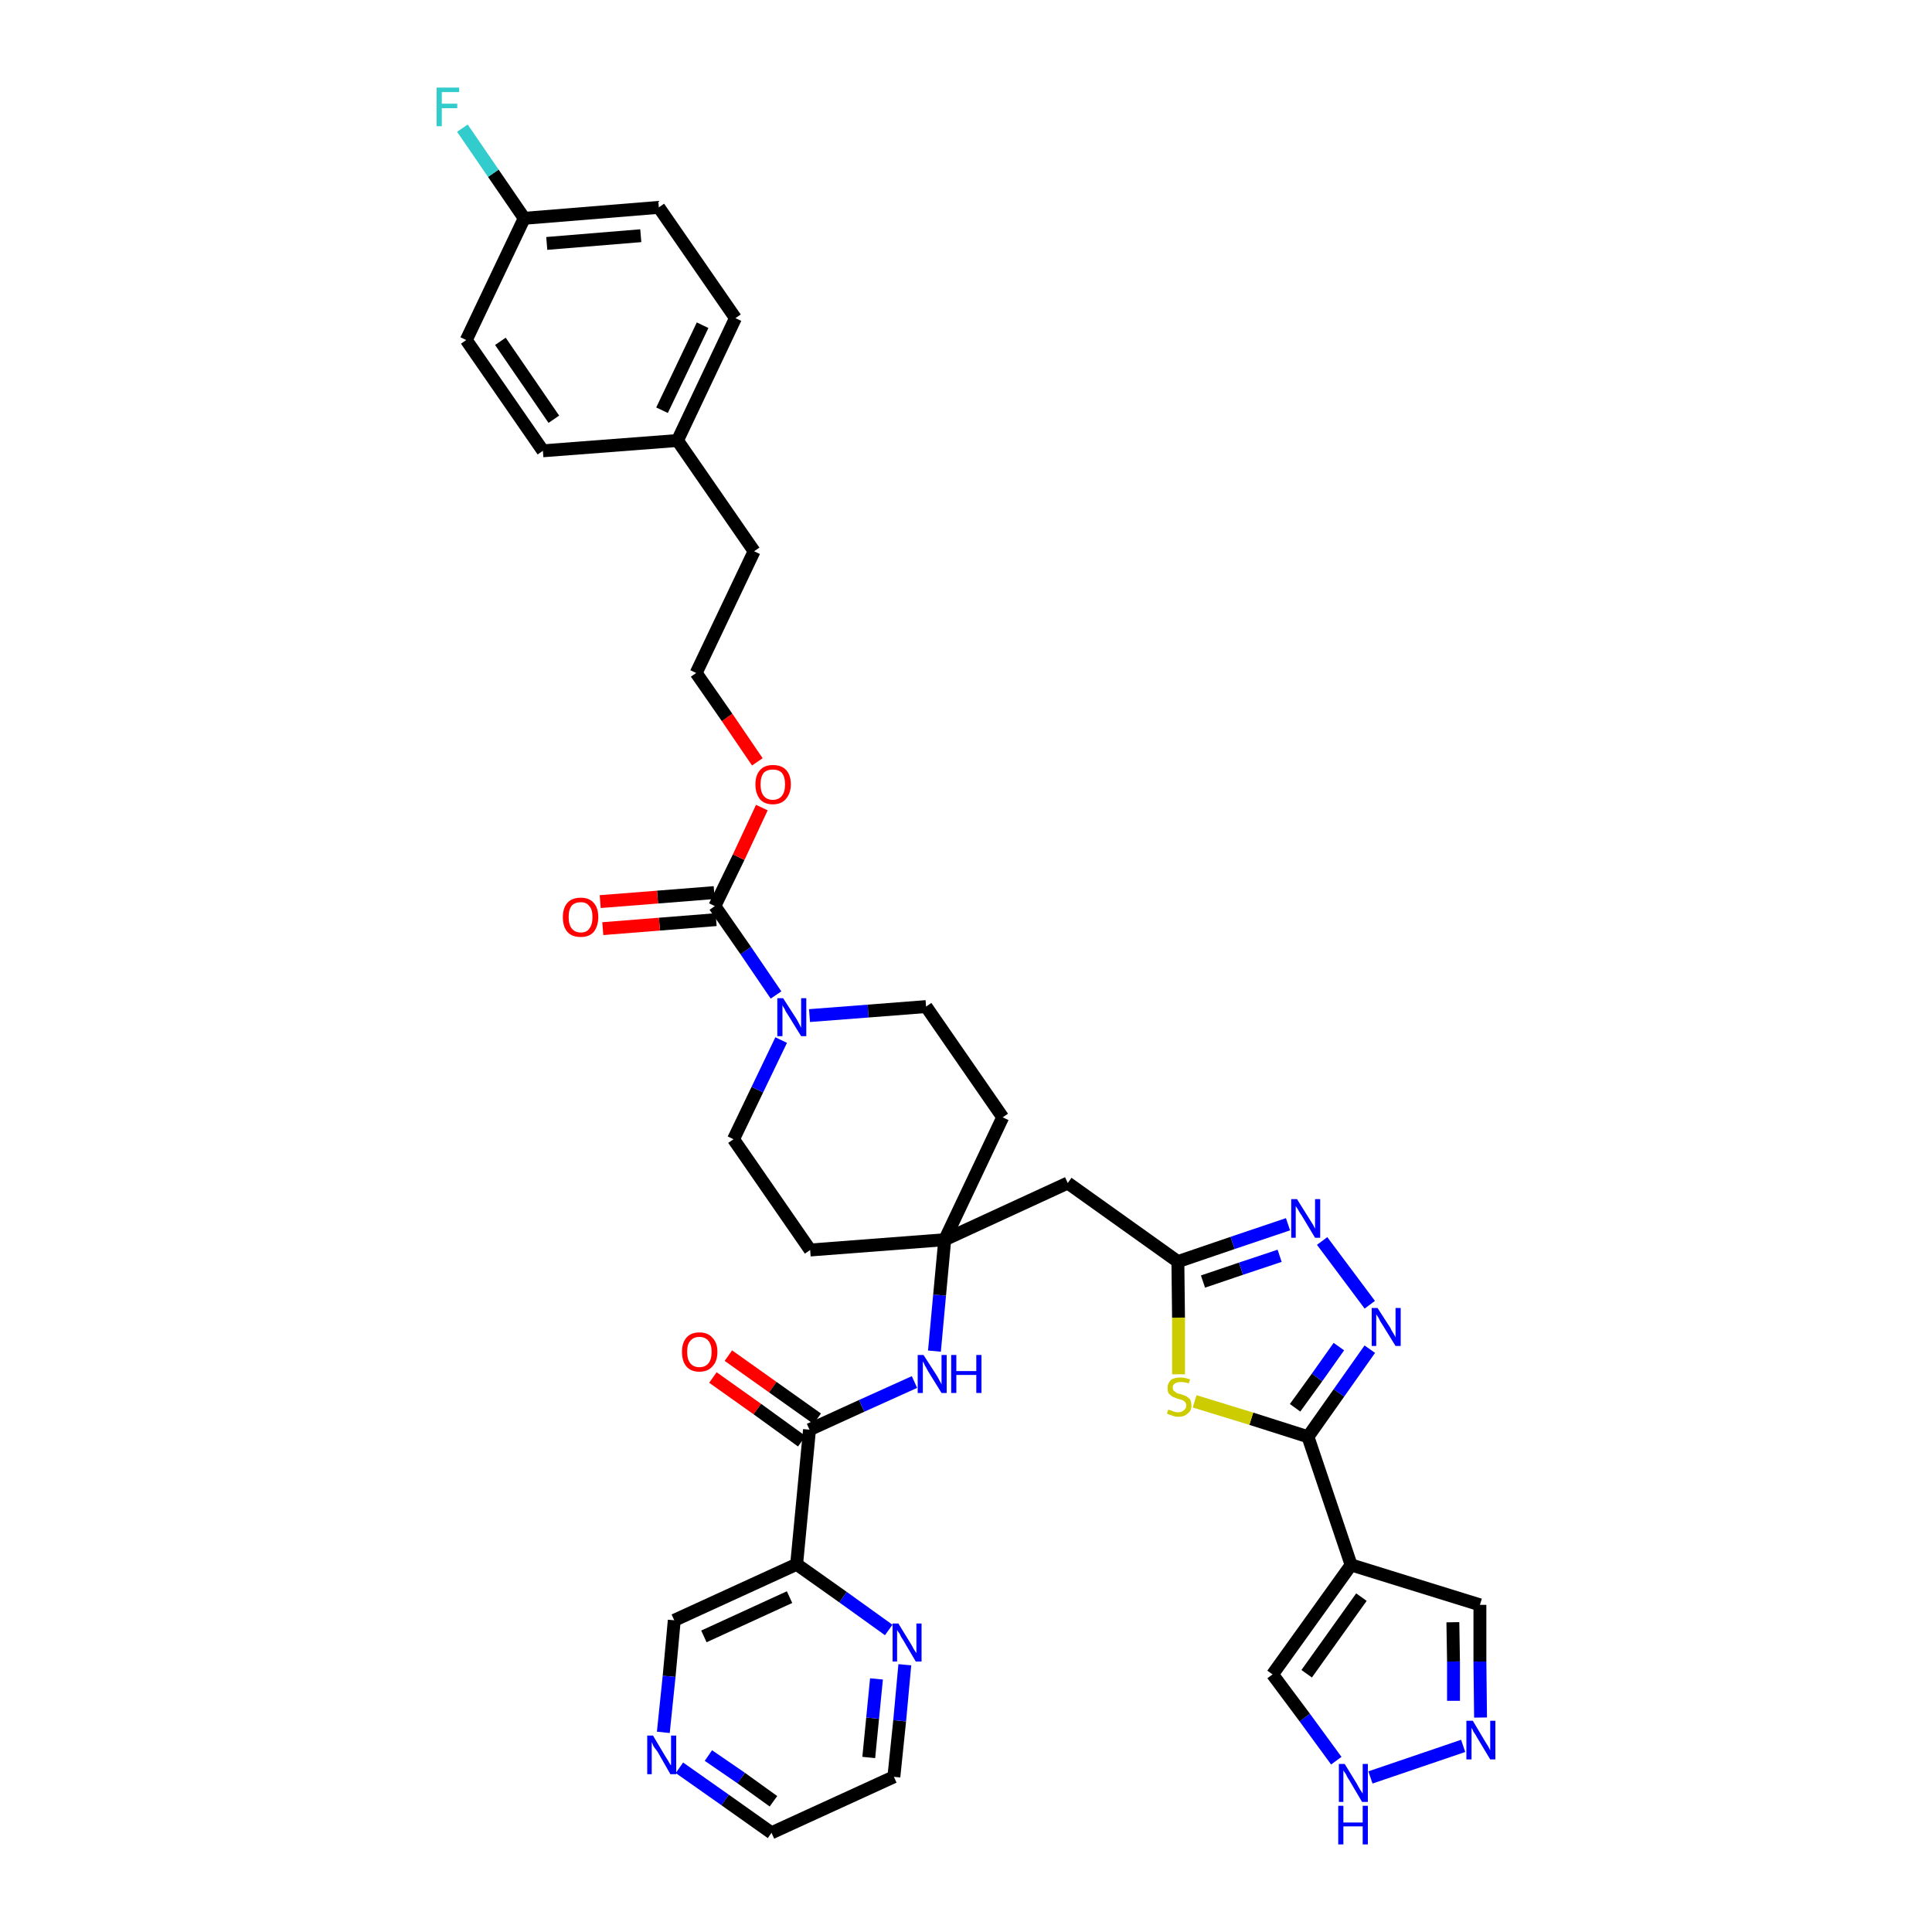 <?xml version='1.0' encoding='iso-8859-1'?>
<svg version='1.1' baseProfile='full'
              xmlns='http://www.w3.org/2000/svg'
                      xmlns:rdkit='http://www.rdkit.org/xml'
                      xmlns:xlink='http://www.w3.org/1999/xlink'
                  xml:space='preserve'
width='300px' height='300px' viewBox='0 0 300 300'>
<!-- END OF HEADER -->
<path class='bond-0 atom-0 atom-1' d='M 110.7,213.9 L 117.6,218.8' style='fill:none;fill-rule:evenodd;stroke:#FF0000;stroke-width:2.0px;stroke-linecap:butt;stroke-linejoin:miter;stroke-opacity:1' />
<path class='bond-0 atom-0 atom-1' d='M 117.6,218.8 L 124.5,223.8' style='fill:none;fill-rule:evenodd;stroke:#000000;stroke-width:2.0px;stroke-linecap:butt;stroke-linejoin:miter;stroke-opacity:1' />
<path class='bond-0 atom-0 atom-1' d='M 113.1,210.5 L 120.0,215.4' style='fill:none;fill-rule:evenodd;stroke:#FF0000;stroke-width:2.0px;stroke-linecap:butt;stroke-linejoin:miter;stroke-opacity:1' />
<path class='bond-0 atom-0 atom-1' d='M 120.0,215.4 L 126.9,220.3' style='fill:none;fill-rule:evenodd;stroke:#000000;stroke-width:2.0px;stroke-linecap:butt;stroke-linejoin:miter;stroke-opacity:1' />
<path class='bond-1 atom-1 atom-2' d='M 125.7,222.0 L 133.8,218.3' style='fill:none;fill-rule:evenodd;stroke:#000000;stroke-width:2.0px;stroke-linecap:butt;stroke-linejoin:miter;stroke-opacity:1' />
<path class='bond-1 atom-1 atom-2' d='M 133.8,218.3 L 142.0,214.6' style='fill:none;fill-rule:evenodd;stroke:#0000FF;stroke-width:2.0px;stroke-linecap:butt;stroke-linejoin:miter;stroke-opacity:1' />
<path class='bond-31 atom-1 atom-32' d='M 125.7,222.0 L 123.7,242.9' style='fill:none;fill-rule:evenodd;stroke:#000000;stroke-width:2.0px;stroke-linecap:butt;stroke-linejoin:miter;stroke-opacity:1' />
<path class='bond-2 atom-2 atom-3' d='M 145.1,209.8 L 145.9,201.1' style='fill:none;fill-rule:evenodd;stroke:#0000FF;stroke-width:2.0px;stroke-linecap:butt;stroke-linejoin:miter;stroke-opacity:1' />
<path class='bond-2 atom-2 atom-3' d='M 145.9,201.1 L 146.7,192.5' style='fill:none;fill-rule:evenodd;stroke:#000000;stroke-width:2.0px;stroke-linecap:butt;stroke-linejoin:miter;stroke-opacity:1' />
<path class='bond-3 atom-3 atom-4' d='M 146.7,192.5 L 165.8,183.7' style='fill:none;fill-rule:evenodd;stroke:#000000;stroke-width:2.0px;stroke-linecap:butt;stroke-linejoin:miter;stroke-opacity:1' />
<path class='bond-14 atom-3 atom-15' d='M 146.7,192.5 L 125.8,194.1' style='fill:none;fill-rule:evenodd;stroke:#000000;stroke-width:2.0px;stroke-linecap:butt;stroke-linejoin:miter;stroke-opacity:1' />
<path class='bond-37 atom-31 atom-3' d='M 155.7,173.5 L 146.7,192.5' style='fill:none;fill-rule:evenodd;stroke:#000000;stroke-width:2.0px;stroke-linecap:butt;stroke-linejoin:miter;stroke-opacity:1' />
<path class='bond-4 atom-4 atom-5' d='M 165.8,183.7 L 182.9,195.9' style='fill:none;fill-rule:evenodd;stroke:#000000;stroke-width:2.0px;stroke-linecap:butt;stroke-linejoin:miter;stroke-opacity:1' />
<path class='bond-5 atom-5 atom-6' d='M 182.9,195.9 L 191.4,193.0' style='fill:none;fill-rule:evenodd;stroke:#000000;stroke-width:2.0px;stroke-linecap:butt;stroke-linejoin:miter;stroke-opacity:1' />
<path class='bond-5 atom-5 atom-6' d='M 191.4,193.0 L 200.0,190.1' style='fill:none;fill-rule:evenodd;stroke:#0000FF;stroke-width:2.0px;stroke-linecap:butt;stroke-linejoin:miter;stroke-opacity:1' />
<path class='bond-5 atom-5 atom-6' d='M 186.8,199.0 L 192.7,197.0' style='fill:none;fill-rule:evenodd;stroke:#000000;stroke-width:2.0px;stroke-linecap:butt;stroke-linejoin:miter;stroke-opacity:1' />
<path class='bond-5 atom-5 atom-6' d='M 192.7,197.0 L 198.7,195.0' style='fill:none;fill-rule:evenodd;stroke:#0000FF;stroke-width:2.0px;stroke-linecap:butt;stroke-linejoin:miter;stroke-opacity:1' />
<path class='bond-39 atom-14 atom-5' d='M 183.0,213.4 L 183.0,204.6' style='fill:none;fill-rule:evenodd;stroke:#CCCC00;stroke-width:2.0px;stroke-linecap:butt;stroke-linejoin:miter;stroke-opacity:1' />
<path class='bond-39 atom-14 atom-5' d='M 183.0,204.6 L 182.9,195.9' style='fill:none;fill-rule:evenodd;stroke:#000000;stroke-width:2.0px;stroke-linecap:butt;stroke-linejoin:miter;stroke-opacity:1' />
<path class='bond-6 atom-6 atom-7' d='M 205.3,192.7 L 212.7,202.6' style='fill:none;fill-rule:evenodd;stroke:#0000FF;stroke-width:2.0px;stroke-linecap:butt;stroke-linejoin:miter;stroke-opacity:1' />
<path class='bond-7 atom-7 atom-8' d='M 212.7,209.5 L 207.9,216.3' style='fill:none;fill-rule:evenodd;stroke:#0000FF;stroke-width:2.0px;stroke-linecap:butt;stroke-linejoin:miter;stroke-opacity:1' />
<path class='bond-7 atom-7 atom-8' d='M 207.9,216.3 L 203.1,223.1' style='fill:none;fill-rule:evenodd;stroke:#000000;stroke-width:2.0px;stroke-linecap:butt;stroke-linejoin:miter;stroke-opacity:1' />
<path class='bond-7 atom-7 atom-8' d='M 207.9,209.1 L 204.5,213.9' style='fill:none;fill-rule:evenodd;stroke:#0000FF;stroke-width:2.0px;stroke-linecap:butt;stroke-linejoin:miter;stroke-opacity:1' />
<path class='bond-7 atom-7 atom-8' d='M 204.5,213.9 L 201.1,218.6' style='fill:none;fill-rule:evenodd;stroke:#000000;stroke-width:2.0px;stroke-linecap:butt;stroke-linejoin:miter;stroke-opacity:1' />
<path class='bond-8 atom-8 atom-9' d='M 203.1,223.1 L 209.8,243.0' style='fill:none;fill-rule:evenodd;stroke:#000000;stroke-width:2.0px;stroke-linecap:butt;stroke-linejoin:miter;stroke-opacity:1' />
<path class='bond-13 atom-8 atom-14' d='M 203.1,223.1 L 194.3,220.3' style='fill:none;fill-rule:evenodd;stroke:#000000;stroke-width:2.0px;stroke-linecap:butt;stroke-linejoin:miter;stroke-opacity:1' />
<path class='bond-13 atom-8 atom-14' d='M 194.3,220.3 L 185.5,217.6' style='fill:none;fill-rule:evenodd;stroke:#CCCC00;stroke-width:2.0px;stroke-linecap:butt;stroke-linejoin:miter;stroke-opacity:1' />
<path class='bond-9 atom-9 atom-10' d='M 209.8,243.0 L 229.8,249.2' style='fill:none;fill-rule:evenodd;stroke:#000000;stroke-width:2.0px;stroke-linecap:butt;stroke-linejoin:miter;stroke-opacity:1' />
<path class='bond-41 atom-13 atom-9' d='M 197.6,260.0 L 209.8,243.0' style='fill:none;fill-rule:evenodd;stroke:#000000;stroke-width:2.0px;stroke-linecap:butt;stroke-linejoin:miter;stroke-opacity:1' />
<path class='bond-41 atom-13 atom-9' d='M 202.9,259.9 L 211.4,248.0' style='fill:none;fill-rule:evenodd;stroke:#000000;stroke-width:2.0px;stroke-linecap:butt;stroke-linejoin:miter;stroke-opacity:1' />
<path class='bond-10 atom-10 atom-11' d='M 229.8,249.2 L 229.8,258.0' style='fill:none;fill-rule:evenodd;stroke:#000000;stroke-width:2.0px;stroke-linecap:butt;stroke-linejoin:miter;stroke-opacity:1' />
<path class='bond-10 atom-10 atom-11' d='M 229.8,258.0 L 229.9,266.7' style='fill:none;fill-rule:evenodd;stroke:#0000FF;stroke-width:2.0px;stroke-linecap:butt;stroke-linejoin:miter;stroke-opacity:1' />
<path class='bond-10 atom-10 atom-11' d='M 225.6,251.9 L 225.7,258.0' style='fill:none;fill-rule:evenodd;stroke:#000000;stroke-width:2.0px;stroke-linecap:butt;stroke-linejoin:miter;stroke-opacity:1' />
<path class='bond-10 atom-10 atom-11' d='M 225.7,258.0 L 225.7,264.1' style='fill:none;fill-rule:evenodd;stroke:#0000FF;stroke-width:2.0px;stroke-linecap:butt;stroke-linejoin:miter;stroke-opacity:1' />
<path class='bond-11 atom-11 atom-12' d='M 227.2,271.1 L 212.8,276.0' style='fill:none;fill-rule:evenodd;stroke:#0000FF;stroke-width:2.0px;stroke-linecap:butt;stroke-linejoin:miter;stroke-opacity:1' />
<path class='bond-12 atom-12 atom-13' d='M 207.5,273.4 L 202.6,266.7' style='fill:none;fill-rule:evenodd;stroke:#0000FF;stroke-width:2.0px;stroke-linecap:butt;stroke-linejoin:miter;stroke-opacity:1' />
<path class='bond-12 atom-12 atom-13' d='M 202.6,266.7 L 197.6,260.0' style='fill:none;fill-rule:evenodd;stroke:#000000;stroke-width:2.0px;stroke-linecap:butt;stroke-linejoin:miter;stroke-opacity:1' />
<path class='bond-15 atom-15 atom-16' d='M 125.8,194.1 L 113.9,176.9' style='fill:none;fill-rule:evenodd;stroke:#000000;stroke-width:2.0px;stroke-linecap:butt;stroke-linejoin:miter;stroke-opacity:1' />
<path class='bond-16 atom-16 atom-17' d='M 113.9,176.9 L 117.6,169.2' style='fill:none;fill-rule:evenodd;stroke:#000000;stroke-width:2.0px;stroke-linecap:butt;stroke-linejoin:miter;stroke-opacity:1' />
<path class='bond-16 atom-16 atom-17' d='M 117.6,169.2 L 121.3,161.5' style='fill:none;fill-rule:evenodd;stroke:#0000FF;stroke-width:2.0px;stroke-linecap:butt;stroke-linejoin:miter;stroke-opacity:1' />
<path class='bond-17 atom-17 atom-18' d='M 120.5,154.5 L 115.8,147.6' style='fill:none;fill-rule:evenodd;stroke:#0000FF;stroke-width:2.0px;stroke-linecap:butt;stroke-linejoin:miter;stroke-opacity:1' />
<path class='bond-17 atom-17 atom-18' d='M 115.8,147.6 L 111.0,140.7' style='fill:none;fill-rule:evenodd;stroke:#000000;stroke-width:2.0px;stroke-linecap:butt;stroke-linejoin:miter;stroke-opacity:1' />
<path class='bond-29 atom-17 atom-30' d='M 125.7,157.7 L 134.8,157.0' style='fill:none;fill-rule:evenodd;stroke:#0000FF;stroke-width:2.0px;stroke-linecap:butt;stroke-linejoin:miter;stroke-opacity:1' />
<path class='bond-29 atom-17 atom-30' d='M 134.8,157.0 L 143.8,156.3' style='fill:none;fill-rule:evenodd;stroke:#000000;stroke-width:2.0px;stroke-linecap:butt;stroke-linejoin:miter;stroke-opacity:1' />
<path class='bond-18 atom-18 atom-19' d='M 110.9,138.6 L 102.1,139.3' style='fill:none;fill-rule:evenodd;stroke:#000000;stroke-width:2.0px;stroke-linecap:butt;stroke-linejoin:miter;stroke-opacity:1' />
<path class='bond-18 atom-18 atom-19' d='M 102.1,139.3 L 93.2,140.0' style='fill:none;fill-rule:evenodd;stroke:#FF0000;stroke-width:2.0px;stroke-linecap:butt;stroke-linejoin:miter;stroke-opacity:1' />
<path class='bond-18 atom-18 atom-19' d='M 111.2,142.8 L 102.4,143.5' style='fill:none;fill-rule:evenodd;stroke:#000000;stroke-width:2.0px;stroke-linecap:butt;stroke-linejoin:miter;stroke-opacity:1' />
<path class='bond-18 atom-18 atom-19' d='M 102.4,143.5 L 93.6,144.2' style='fill:none;fill-rule:evenodd;stroke:#FF0000;stroke-width:2.0px;stroke-linecap:butt;stroke-linejoin:miter;stroke-opacity:1' />
<path class='bond-19 atom-18 atom-20' d='M 111.0,140.7 L 114.7,133.1' style='fill:none;fill-rule:evenodd;stroke:#000000;stroke-width:2.0px;stroke-linecap:butt;stroke-linejoin:miter;stroke-opacity:1' />
<path class='bond-19 atom-18 atom-20' d='M 114.7,133.1 L 118.3,125.4' style='fill:none;fill-rule:evenodd;stroke:#FF0000;stroke-width:2.0px;stroke-linecap:butt;stroke-linejoin:miter;stroke-opacity:1' />
<path class='bond-20 atom-20 atom-21' d='M 117.6,118.3 L 112.9,111.4' style='fill:none;fill-rule:evenodd;stroke:#FF0000;stroke-width:2.0px;stroke-linecap:butt;stroke-linejoin:miter;stroke-opacity:1' />
<path class='bond-20 atom-20 atom-21' d='M 112.9,111.4 L 108.1,104.5' style='fill:none;fill-rule:evenodd;stroke:#000000;stroke-width:2.0px;stroke-linecap:butt;stroke-linejoin:miter;stroke-opacity:1' />
<path class='bond-21 atom-21 atom-22' d='M 108.1,104.5 L 117.1,85.6' style='fill:none;fill-rule:evenodd;stroke:#000000;stroke-width:2.0px;stroke-linecap:butt;stroke-linejoin:miter;stroke-opacity:1' />
<path class='bond-22 atom-22 atom-23' d='M 117.1,85.6 L 105.2,68.4' style='fill:none;fill-rule:evenodd;stroke:#000000;stroke-width:2.0px;stroke-linecap:butt;stroke-linejoin:miter;stroke-opacity:1' />
<path class='bond-23 atom-23 atom-24' d='M 105.2,68.4 L 114.2,49.4' style='fill:none;fill-rule:evenodd;stroke:#000000;stroke-width:2.0px;stroke-linecap:butt;stroke-linejoin:miter;stroke-opacity:1' />
<path class='bond-23 atom-23 atom-24' d='M 102.8,63.7 L 109.1,50.5' style='fill:none;fill-rule:evenodd;stroke:#000000;stroke-width:2.0px;stroke-linecap:butt;stroke-linejoin:miter;stroke-opacity:1' />
<path class='bond-40 atom-29 atom-23' d='M 84.3,70.0 L 105.2,68.4' style='fill:none;fill-rule:evenodd;stroke:#000000;stroke-width:2.0px;stroke-linecap:butt;stroke-linejoin:miter;stroke-opacity:1' />
<path class='bond-24 atom-24 atom-25' d='M 114.2,49.4 L 102.3,32.2' style='fill:none;fill-rule:evenodd;stroke:#000000;stroke-width:2.0px;stroke-linecap:butt;stroke-linejoin:miter;stroke-opacity:1' />
<path class='bond-25 atom-25 atom-26' d='M 102.3,32.2 L 81.4,33.9' style='fill:none;fill-rule:evenodd;stroke:#000000;stroke-width:2.0px;stroke-linecap:butt;stroke-linejoin:miter;stroke-opacity:1' />
<path class='bond-25 atom-25 atom-26' d='M 99.5,36.6 L 84.9,37.8' style='fill:none;fill-rule:evenodd;stroke:#000000;stroke-width:2.0px;stroke-linecap:butt;stroke-linejoin:miter;stroke-opacity:1' />
<path class='bond-26 atom-26 atom-27' d='M 81.4,33.9 L 76.6,26.9' style='fill:none;fill-rule:evenodd;stroke:#000000;stroke-width:2.0px;stroke-linecap:butt;stroke-linejoin:miter;stroke-opacity:1' />
<path class='bond-26 atom-26 atom-27' d='M 76.6,26.9 L 71.8,19.9' style='fill:none;fill-rule:evenodd;stroke:#33CCCC;stroke-width:2.0px;stroke-linecap:butt;stroke-linejoin:miter;stroke-opacity:1' />
<path class='bond-27 atom-26 atom-28' d='M 81.4,33.9 L 72.4,52.8' style='fill:none;fill-rule:evenodd;stroke:#000000;stroke-width:2.0px;stroke-linecap:butt;stroke-linejoin:miter;stroke-opacity:1' />
<path class='bond-28 atom-28 atom-29' d='M 72.4,52.8 L 84.3,70.0' style='fill:none;fill-rule:evenodd;stroke:#000000;stroke-width:2.0px;stroke-linecap:butt;stroke-linejoin:miter;stroke-opacity:1' />
<path class='bond-28 atom-28 atom-29' d='M 77.7,53.0 L 86.0,65.1' style='fill:none;fill-rule:evenodd;stroke:#000000;stroke-width:2.0px;stroke-linecap:butt;stroke-linejoin:miter;stroke-opacity:1' />
<path class='bond-30 atom-30 atom-31' d='M 143.8,156.3 L 155.7,173.5' style='fill:none;fill-rule:evenodd;stroke:#000000;stroke-width:2.0px;stroke-linecap:butt;stroke-linejoin:miter;stroke-opacity:1' />
<path class='bond-32 atom-32 atom-33' d='M 123.7,242.9 L 104.7,251.6' style='fill:none;fill-rule:evenodd;stroke:#000000;stroke-width:2.0px;stroke-linecap:butt;stroke-linejoin:miter;stroke-opacity:1' />
<path class='bond-32 atom-32 atom-33' d='M 122.6,248.0 L 109.3,254.1' style='fill:none;fill-rule:evenodd;stroke:#000000;stroke-width:2.0px;stroke-linecap:butt;stroke-linejoin:miter;stroke-opacity:1' />
<path class='bond-38 atom-37 atom-32' d='M 138.0,253.1 L 130.9,248.0' style='fill:none;fill-rule:evenodd;stroke:#0000FF;stroke-width:2.0px;stroke-linecap:butt;stroke-linejoin:miter;stroke-opacity:1' />
<path class='bond-38 atom-37 atom-32' d='M 130.9,248.0 L 123.7,242.9' style='fill:none;fill-rule:evenodd;stroke:#000000;stroke-width:2.0px;stroke-linecap:butt;stroke-linejoin:miter;stroke-opacity:1' />
<path class='bond-33 atom-33 atom-34' d='M 104.7,251.6 L 103.9,260.3' style='fill:none;fill-rule:evenodd;stroke:#000000;stroke-width:2.0px;stroke-linecap:butt;stroke-linejoin:miter;stroke-opacity:1' />
<path class='bond-33 atom-33 atom-34' d='M 103.9,260.3 L 103.0,269.0' style='fill:none;fill-rule:evenodd;stroke:#0000FF;stroke-width:2.0px;stroke-linecap:butt;stroke-linejoin:miter;stroke-opacity:1' />
<path class='bond-34 atom-34 atom-35' d='M 105.5,274.5 L 112.6,279.5' style='fill:none;fill-rule:evenodd;stroke:#0000FF;stroke-width:2.0px;stroke-linecap:butt;stroke-linejoin:miter;stroke-opacity:1' />
<path class='bond-34 atom-34 atom-35' d='M 112.6,279.5 L 119.8,284.6' style='fill:none;fill-rule:evenodd;stroke:#000000;stroke-width:2.0px;stroke-linecap:butt;stroke-linejoin:miter;stroke-opacity:1' />
<path class='bond-34 atom-34 atom-35' d='M 110.0,272.6 L 115.1,276.1' style='fill:none;fill-rule:evenodd;stroke:#0000FF;stroke-width:2.0px;stroke-linecap:butt;stroke-linejoin:miter;stroke-opacity:1' />
<path class='bond-34 atom-34 atom-35' d='M 115.1,276.1 L 120.1,279.7' style='fill:none;fill-rule:evenodd;stroke:#000000;stroke-width:2.0px;stroke-linecap:butt;stroke-linejoin:miter;stroke-opacity:1' />
<path class='bond-35 atom-35 atom-36' d='M 119.8,284.6 L 138.8,275.9' style='fill:none;fill-rule:evenodd;stroke:#000000;stroke-width:2.0px;stroke-linecap:butt;stroke-linejoin:miter;stroke-opacity:1' />
<path class='bond-36 atom-36 atom-37' d='M 138.8,275.9 L 139.7,267.2' style='fill:none;fill-rule:evenodd;stroke:#000000;stroke-width:2.0px;stroke-linecap:butt;stroke-linejoin:miter;stroke-opacity:1' />
<path class='bond-36 atom-36 atom-37' d='M 139.7,267.2 L 140.5,258.5' style='fill:none;fill-rule:evenodd;stroke:#0000FF;stroke-width:2.0px;stroke-linecap:butt;stroke-linejoin:miter;stroke-opacity:1' />
<path class='bond-36 atom-36 atom-37' d='M 134.9,272.9 L 135.5,266.8' style='fill:none;fill-rule:evenodd;stroke:#000000;stroke-width:2.0px;stroke-linecap:butt;stroke-linejoin:miter;stroke-opacity:1' />
<path class='bond-36 atom-36 atom-37' d='M 135.5,266.8 L 136.1,260.7' style='fill:none;fill-rule:evenodd;stroke:#0000FF;stroke-width:2.0px;stroke-linecap:butt;stroke-linejoin:miter;stroke-opacity:1' />
<path  class='atom-0' d='M 105.9 209.9
Q 105.9 208.5, 106.6 207.7
Q 107.3 206.9, 108.6 206.9
Q 109.9 206.9, 110.6 207.7
Q 111.4 208.5, 111.4 209.9
Q 111.4 211.4, 110.6 212.2
Q 109.9 213.0, 108.6 213.0
Q 107.3 213.0, 106.6 212.2
Q 105.9 211.4, 105.9 209.9
M 108.6 212.3
Q 109.5 212.3, 110.0 211.7
Q 110.5 211.1, 110.5 209.9
Q 110.5 208.8, 110.0 208.2
Q 109.5 207.6, 108.6 207.6
Q 107.7 207.6, 107.2 208.2
Q 106.7 208.7, 106.7 209.9
Q 106.7 211.1, 107.2 211.7
Q 107.7 212.3, 108.6 212.3
' fill='#FF0000'/>
<path  class='atom-2' d='M 143.4 210.4
L 145.4 213.5
Q 145.6 213.8, 145.9 214.4
Q 146.2 214.9, 146.2 215.0
L 146.2 210.4
L 147.0 210.4
L 147.0 216.3
L 146.2 216.3
L 144.1 212.9
Q 143.9 212.5, 143.6 212.0
Q 143.4 211.5, 143.3 211.4
L 143.3 216.3
L 142.5 216.3
L 142.5 210.4
L 143.4 210.4
' fill='#0000FF'/>
<path  class='atom-2' d='M 147.7 210.4
L 148.5 210.4
L 148.5 212.9
L 151.6 212.9
L 151.6 210.4
L 152.4 210.4
L 152.4 216.3
L 151.6 216.3
L 151.6 213.5
L 148.5 213.5
L 148.5 216.3
L 147.7 216.3
L 147.7 210.4
' fill='#0000FF'/>
<path  class='atom-6' d='M 201.4 186.2
L 203.4 189.4
Q 203.6 189.7, 203.9 190.2
Q 204.2 190.8, 204.2 190.8
L 204.2 186.2
L 205.0 186.2
L 205.0 192.2
L 204.2 192.2
L 202.1 188.7
Q 201.8 188.3, 201.6 187.9
Q 201.3 187.4, 201.2 187.3
L 201.2 192.2
L 200.5 192.2
L 200.5 186.2
L 201.4 186.2
' fill='#0000FF'/>
<path  class='atom-7' d='M 213.9 203.1
L 215.9 206.2
Q 216.0 206.5, 216.4 207.1
Q 216.7 207.6, 216.7 207.7
L 216.7 203.1
L 217.5 203.1
L 217.5 209.0
L 216.7 209.0
L 214.6 205.6
Q 214.3 205.2, 214.1 204.7
Q 213.8 204.2, 213.7 204.1
L 213.7 209.0
L 213.0 209.0
L 213.0 203.1
L 213.9 203.1
' fill='#0000FF'/>
<path  class='atom-11' d='M 228.7 267.2
L 230.6 270.4
Q 230.8 270.7, 231.1 271.2
Q 231.4 271.8, 231.4 271.8
L 231.4 267.2
L 232.2 267.2
L 232.2 273.2
L 231.4 273.2
L 229.3 269.7
Q 229.1 269.3, 228.8 268.9
Q 228.6 268.4, 228.5 268.3
L 228.5 273.2
L 227.7 273.2
L 227.7 267.2
L 228.7 267.2
' fill='#0000FF'/>
<path  class='atom-12' d='M 208.8 273.9
L 210.7 277.0
Q 210.9 277.4, 211.2 277.9
Q 211.6 278.5, 211.6 278.5
L 211.6 273.9
L 212.4 273.9
L 212.4 279.8
L 211.5 279.8
L 209.5 276.4
Q 209.2 276.0, 209.0 275.5
Q 208.7 275.1, 208.6 274.9
L 208.6 279.8
L 207.9 279.8
L 207.9 273.9
L 208.8 273.9
' fill='#0000FF'/>
<path  class='atom-12' d='M 207.8 280.4
L 208.6 280.4
L 208.6 283.0
L 211.6 283.0
L 211.6 280.4
L 212.4 280.4
L 212.4 286.4
L 211.6 286.4
L 211.6 283.6
L 208.6 283.6
L 208.6 286.4
L 207.8 286.4
L 207.8 280.4
' fill='#0000FF'/>
<path  class='atom-14' d='M 181.4 218.9
Q 181.5 218.9, 181.8 219.0
Q 182.0 219.1, 182.3 219.2
Q 182.6 219.3, 182.9 219.3
Q 183.5 219.3, 183.8 219.0
Q 184.2 218.7, 184.2 218.3
Q 184.2 217.9, 184.0 217.7
Q 183.8 217.5, 183.6 217.4
Q 183.3 217.3, 182.9 217.2
Q 182.4 217.0, 182.1 216.9
Q 181.8 216.7, 181.5 216.4
Q 181.3 216.1, 181.3 215.5
Q 181.3 214.8, 181.8 214.3
Q 182.3 213.9, 183.3 213.9
Q 184.0 213.9, 184.8 214.2
L 184.6 214.8
Q 183.9 214.6, 183.4 214.6
Q 182.8 214.6, 182.5 214.8
Q 182.1 215.0, 182.1 215.4
Q 182.1 215.8, 182.3 216.0
Q 182.5 216.1, 182.7 216.3
Q 182.9 216.4, 183.4 216.5
Q 183.9 216.7, 184.2 216.8
Q 184.5 217.0, 184.8 217.3
Q 185.0 217.7, 185.0 218.3
Q 185.0 219.1, 184.4 219.5
Q 183.9 220.0, 183.0 220.0
Q 182.4 220.0, 182.0 219.8
Q 181.6 219.7, 181.2 219.5
L 181.4 218.9
' fill='#CCCC00'/>
<path  class='atom-17' d='M 121.6 155.0
L 123.6 158.1
Q 123.8 158.4, 124.1 159.0
Q 124.4 159.6, 124.4 159.6
L 124.4 155.0
L 125.2 155.0
L 125.2 160.9
L 124.4 160.9
L 122.3 157.5
Q 122.0 157.1, 121.8 156.6
Q 121.5 156.2, 121.5 156.0
L 121.5 160.9
L 120.7 160.9
L 120.7 155.0
L 121.6 155.0
' fill='#0000FF'/>
<path  class='atom-19' d='M 87.4 142.4
Q 87.4 141.0, 88.1 140.2
Q 88.8 139.4, 90.2 139.4
Q 91.5 139.4, 92.2 140.2
Q 92.9 141.0, 92.9 142.4
Q 92.9 143.8, 92.2 144.7
Q 91.5 145.5, 90.2 145.5
Q 88.8 145.5, 88.1 144.7
Q 87.4 143.9, 87.4 142.4
M 90.2 144.8
Q 91.1 144.8, 91.5 144.2
Q 92.0 143.6, 92.0 142.4
Q 92.0 141.2, 91.5 140.7
Q 91.1 140.1, 90.2 140.1
Q 89.3 140.1, 88.8 140.6
Q 88.3 141.2, 88.3 142.4
Q 88.3 143.6, 88.8 144.2
Q 89.3 144.8, 90.2 144.8
' fill='#FF0000'/>
<path  class='atom-20' d='M 117.3 121.8
Q 117.3 120.4, 118.0 119.6
Q 118.7 118.8, 120.0 118.8
Q 121.4 118.8, 122.1 119.6
Q 122.8 120.4, 122.8 121.8
Q 122.8 123.2, 122.0 124.1
Q 121.3 124.9, 120.0 124.9
Q 118.7 124.9, 118.0 124.1
Q 117.3 123.2, 117.3 121.8
M 120.0 124.2
Q 120.9 124.2, 121.4 123.6
Q 121.9 123.0, 121.9 121.8
Q 121.9 120.6, 121.4 120.0
Q 120.9 119.5, 120.0 119.5
Q 119.1 119.5, 118.6 120.0
Q 118.1 120.6, 118.1 121.8
Q 118.1 123.0, 118.6 123.6
Q 119.1 124.2, 120.0 124.2
' fill='#FF0000'/>
<path  class='atom-27' d='M 67.8 13.6
L 71.3 13.6
L 71.3 14.3
L 68.6 14.3
L 68.6 16.1
L 71.0 16.1
L 71.0 16.8
L 68.6 16.8
L 68.6 19.6
L 67.8 19.6
L 67.8 13.6
' fill='#33CCCC'/>
<path  class='atom-34' d='M 101.4 269.5
L 103.3 272.7
Q 103.5 273.0, 103.8 273.5
Q 104.1 274.1, 104.2 274.1
L 104.2 269.5
L 105.0 269.5
L 105.0 275.5
L 104.1 275.5
L 102.1 272.0
Q 101.8 271.6, 101.5 271.2
Q 101.3 270.7, 101.2 270.5
L 101.2 275.5
L 100.5 275.5
L 100.5 269.5
L 101.4 269.5
' fill='#0000FF'/>
<path  class='atom-37' d='M 139.5 252.1
L 141.4 255.2
Q 141.6 255.5, 141.9 256.1
Q 142.3 256.7, 142.3 256.7
L 142.3 252.1
L 143.1 252.1
L 143.1 258.0
L 142.2 258.0
L 140.2 254.6
Q 139.9 254.2, 139.7 253.7
Q 139.4 253.3, 139.3 253.1
L 139.3 258.0
L 138.6 258.0
L 138.6 252.1
L 139.5 252.1
' fill='#0000FF'/>
</svg>
